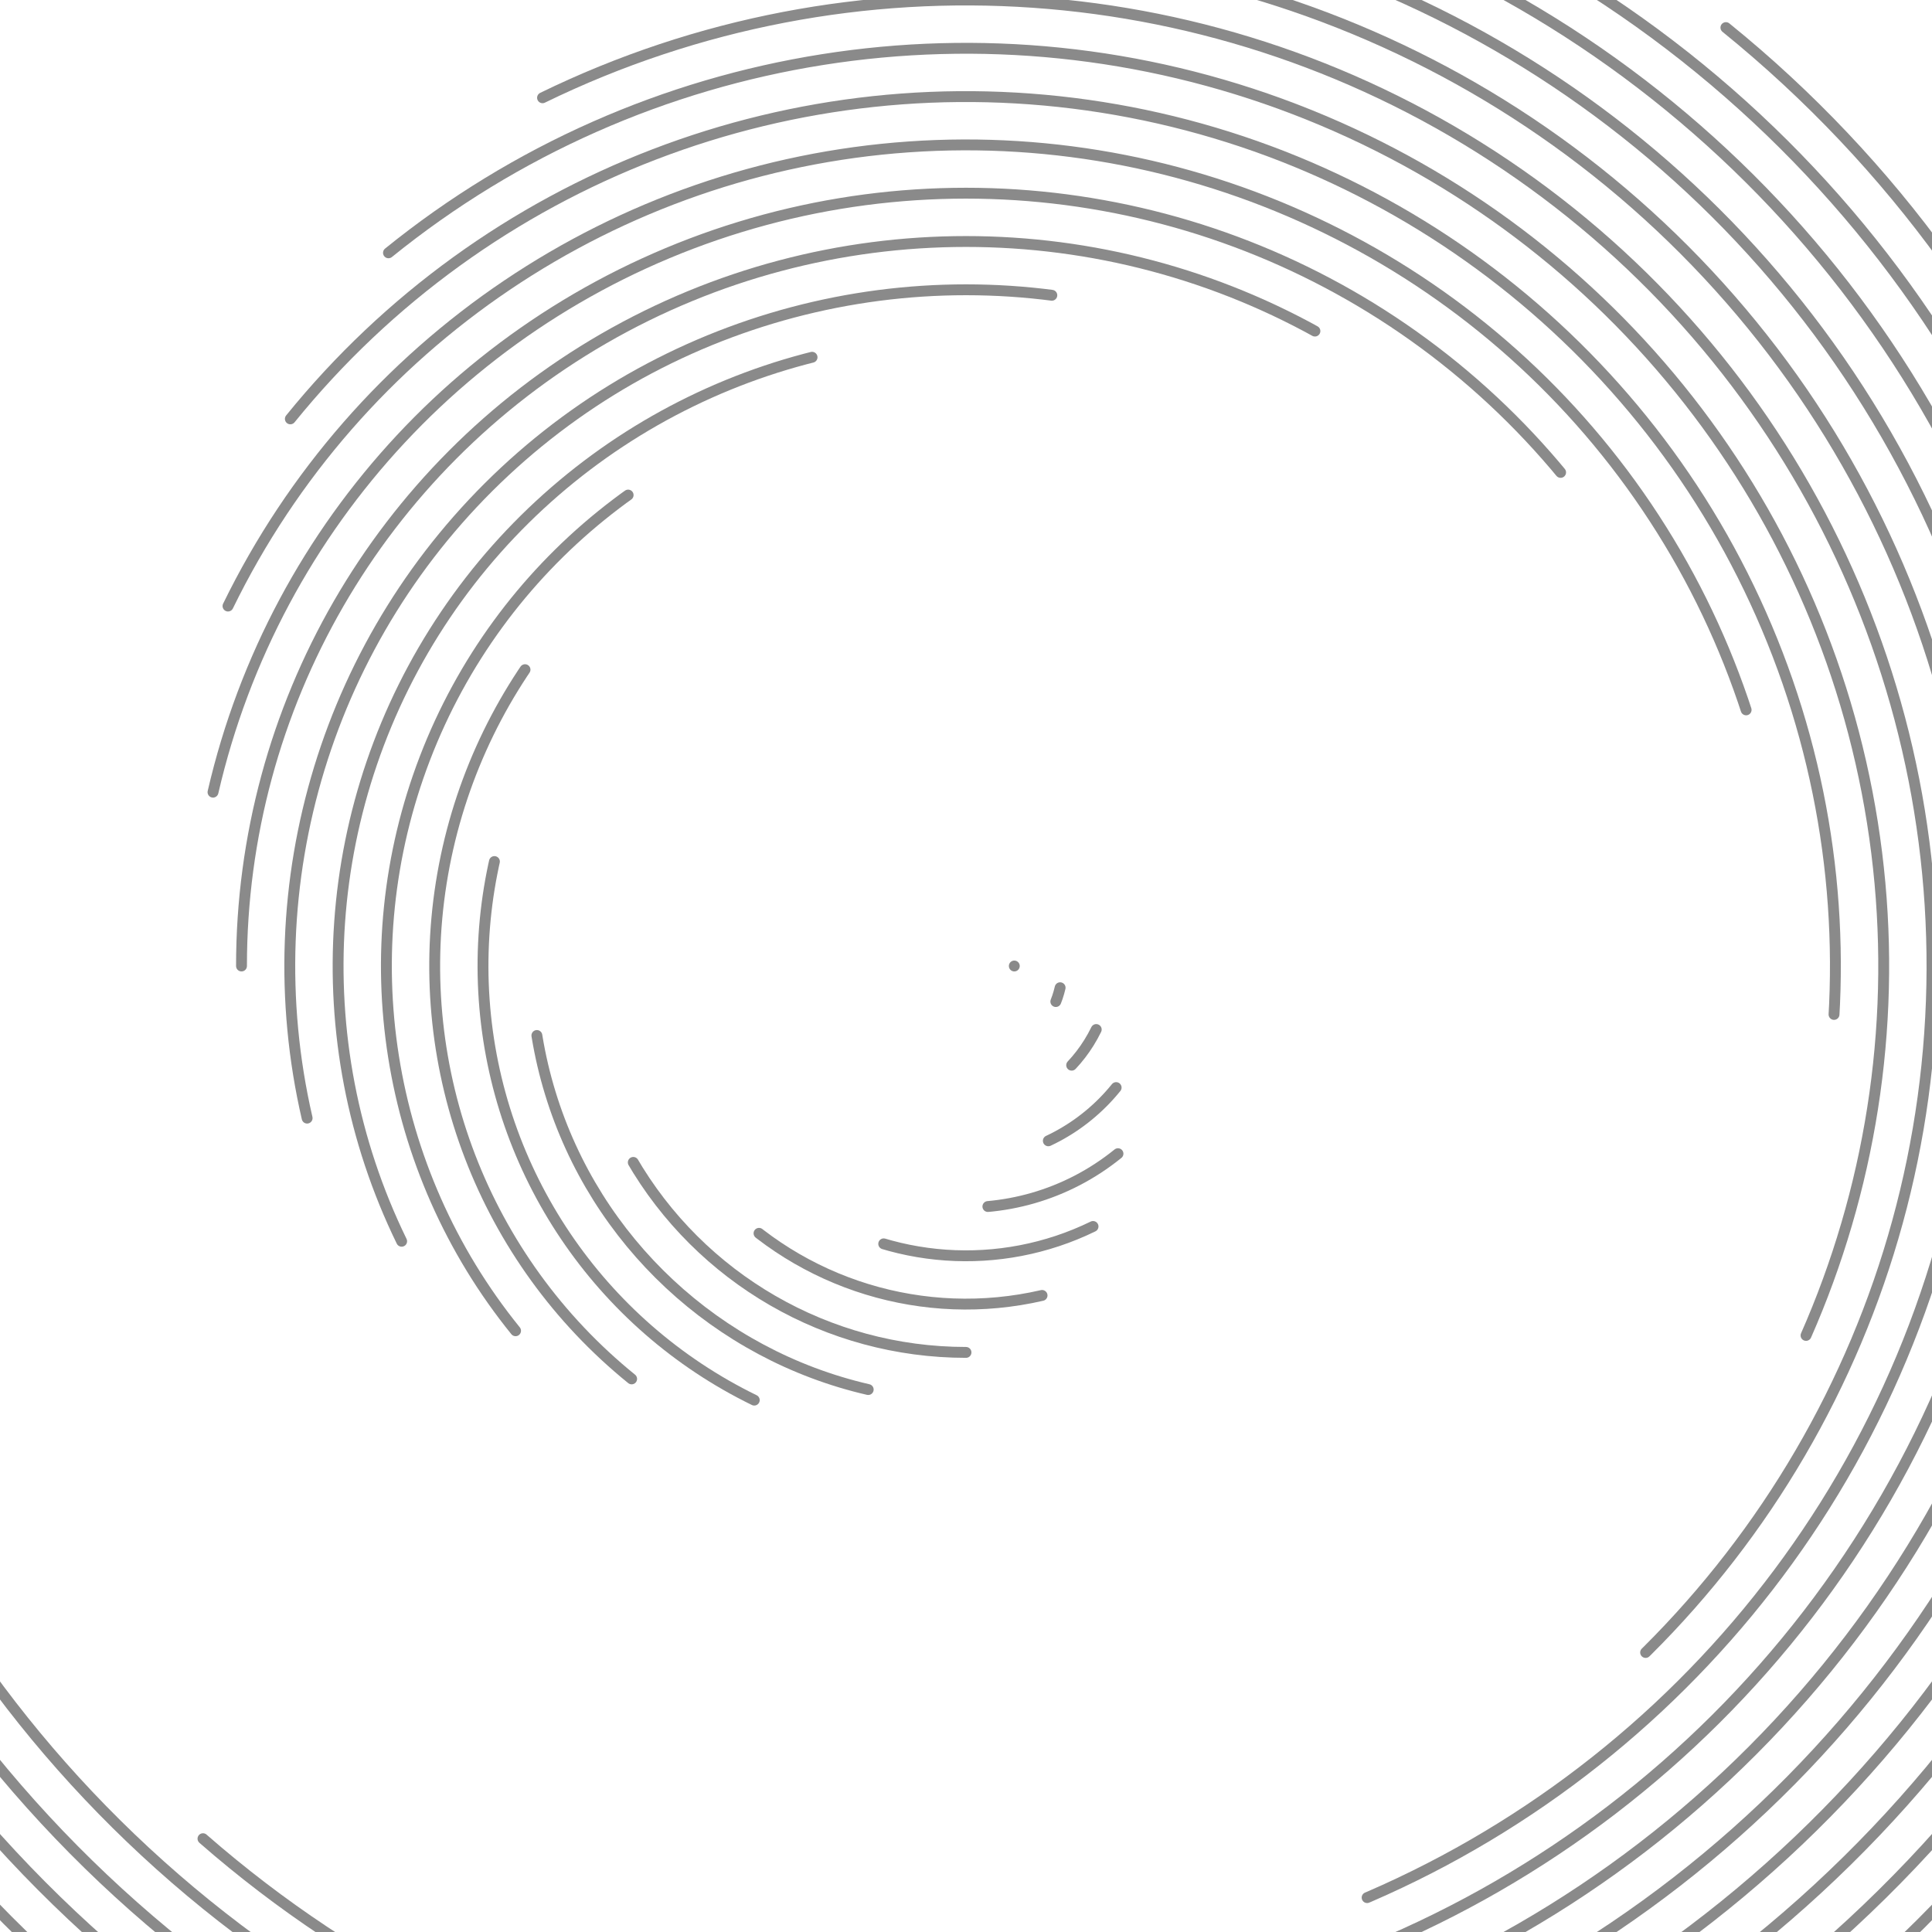 <svg xmlns="http://www.w3.org/2000/svg" version="1.1" xmlns:xlink="http://www.w3.org/1999/xlink" xmlns:svgjs="http://svgjs.dev/svgjs" viewBox="0 0 800 800" opacity="0.46">
  <g stroke="hsl(32, 8%, 61%)" fill="none" stroke-linecap="round">
    <circle r="580" cx="400" cy="400" stroke-width="4.5" stroke-dasharray="2405 3644" transform="rotate(360, 400, 400)" opacity="0.05"></circle>
    <circle r="560" cx="400" cy="400" stroke-width="4.5" stroke-dasharray="2239 3519" transform="rotate(347, 400, 400)" opacity="0.08"></circle>
    <circle r="540" cx="400" cy="400" stroke-width="4.5" stroke-dasharray="2079 3393" transform="rotate(334, 400, 400)" opacity="0.12"></circle>
    <circle r="520" cx="400" cy="400" stroke-width="4.5" stroke-dasharray="1925 3267" transform="rotate(321, 400, 400)" opacity="0.15"></circle>
    <circle r="500" cx="400" cy="400" stroke-width="4.5" stroke-dasharray="1777 3142" transform="rotate(309, 400, 400)" opacity="0.19"></circle>
    <circle r="480" cx="400" cy="400" stroke-width="4.5" stroke-dasharray="1635 3016" transform="rotate(296, 400, 400)" opacity="0.22"></circle>
    <circle r="460" cx="400" cy="400" stroke-width="4.5" stroke-dasharray="1499 2890" transform="rotate(283, 400, 400)" opacity="0.25"></circle>
    <circle r="440" cx="400" cy="400" stroke-width="4.5" stroke-dasharray="1368 2765" transform="rotate(270, 400, 400)" opacity="0.29"></circle>
    <circle r="420" cx="400" cy="400" stroke-width="4.5" stroke-dasharray="1244 2639" transform="rotate(257, 400, 400)" opacity="0.32"></circle>
    <circle r="400" cx="400" cy="400" stroke-width="4.5" stroke-dasharray="1126 2513" transform="rotate(244, 400, 400)" opacity="0.36"></circle>
    <circle r="380" cx="400" cy="400" stroke-width="4.5" stroke-dasharray="1013 2388" transform="rotate(231, 400, 400)" opacity="0.39"></circle>
    <circle r="360" cx="400" cy="400" stroke-width="4.5" stroke-dasharray="906 2262" transform="rotate(219, 400, 400)" opacity="0.42"></circle>
    <circle r="340" cx="400" cy="400" stroke-width="4.5" stroke-dasharray="806 2136" transform="rotate(206, 400, 400)" opacity="0.46"></circle>
    <circle r="320" cx="400" cy="400" stroke-width="4.5" stroke-dasharray="711 2011" transform="rotate(193, 400, 400)" opacity="0.49"></circle>
    <circle r="300" cx="400" cy="400" stroke-width="4.5" stroke-dasharray="622 1885" transform="rotate(180, 400, 400)" opacity="0.53"></circle>
    <circle r="280" cx="400" cy="400" stroke-width="4.5" stroke-dasharray="539 1759" transform="rotate(167, 400, 400)" opacity="0.56"></circle>
    <circle r="260" cx="400" cy="400" stroke-width="4.5" stroke-dasharray="462 1634" transform="rotate(154, 400, 400)" opacity="0.59"></circle>
    <circle r="240" cx="400" cy="400" stroke-width="4.5" stroke-dasharray="391 1508" transform="rotate(141, 400, 400)" opacity="0.63"></circle>
    <circle r="220" cx="400" cy="400" stroke-width="4.5" stroke-dasharray="326 1382" transform="rotate(129, 400, 400)" opacity="0.66"></circle>
    <circle r="200" cx="400" cy="400" stroke-width="4.5" stroke-dasharray="267 1257" transform="rotate(116, 400, 400)" opacity="0.69"></circle>
    <circle r="180" cx="400" cy="400" stroke-width="4.5" stroke-dasharray="213 1131" transform="rotate(103, 400, 400)" opacity="0.73"></circle>
    <circle r="160" cx="400" cy="400" stroke-width="4.5" stroke-dasharray="166 1005" transform="rotate(90, 400, 400)" opacity="0.76"></circle>
    <circle r="140" cx="400" cy="400" stroke-width="4.5" stroke-dasharray="124 880" transform="rotate(77, 400, 400)" opacity="0.80"></circle>
    <circle r="120" cx="400" cy="400" stroke-width="4.5" stroke-dasharray="89 754" transform="rotate(64, 400, 400)" opacity="0.83"></circle>
    <circle r="100" cx="400" cy="400" stroke-width="4.5" stroke-dasharray="59 628" transform="rotate(51, 400, 400)" opacity="0.86"></circle>
    <circle r="80" cx="400" cy="400" stroke-width="4.5" stroke-dasharray="36 503" transform="rotate(39, 400, 400)" opacity="0.90"></circle>
    <circle r="60" cx="400" cy="400" stroke-width="4.5" stroke-dasharray="18 377" transform="rotate(26, 400, 400)" opacity="0.93"></circle>
    <circle r="40" cx="400" cy="400" stroke-width="4.5" stroke-dasharray="6 251" transform="rotate(13, 400, 400)" opacity="0.97"></circle>
    <circle r="20" cx="400" cy="400" stroke-width="4.5" stroke-dasharray="0 126" opacity="1.00"></circle>
  </g>
</svg>